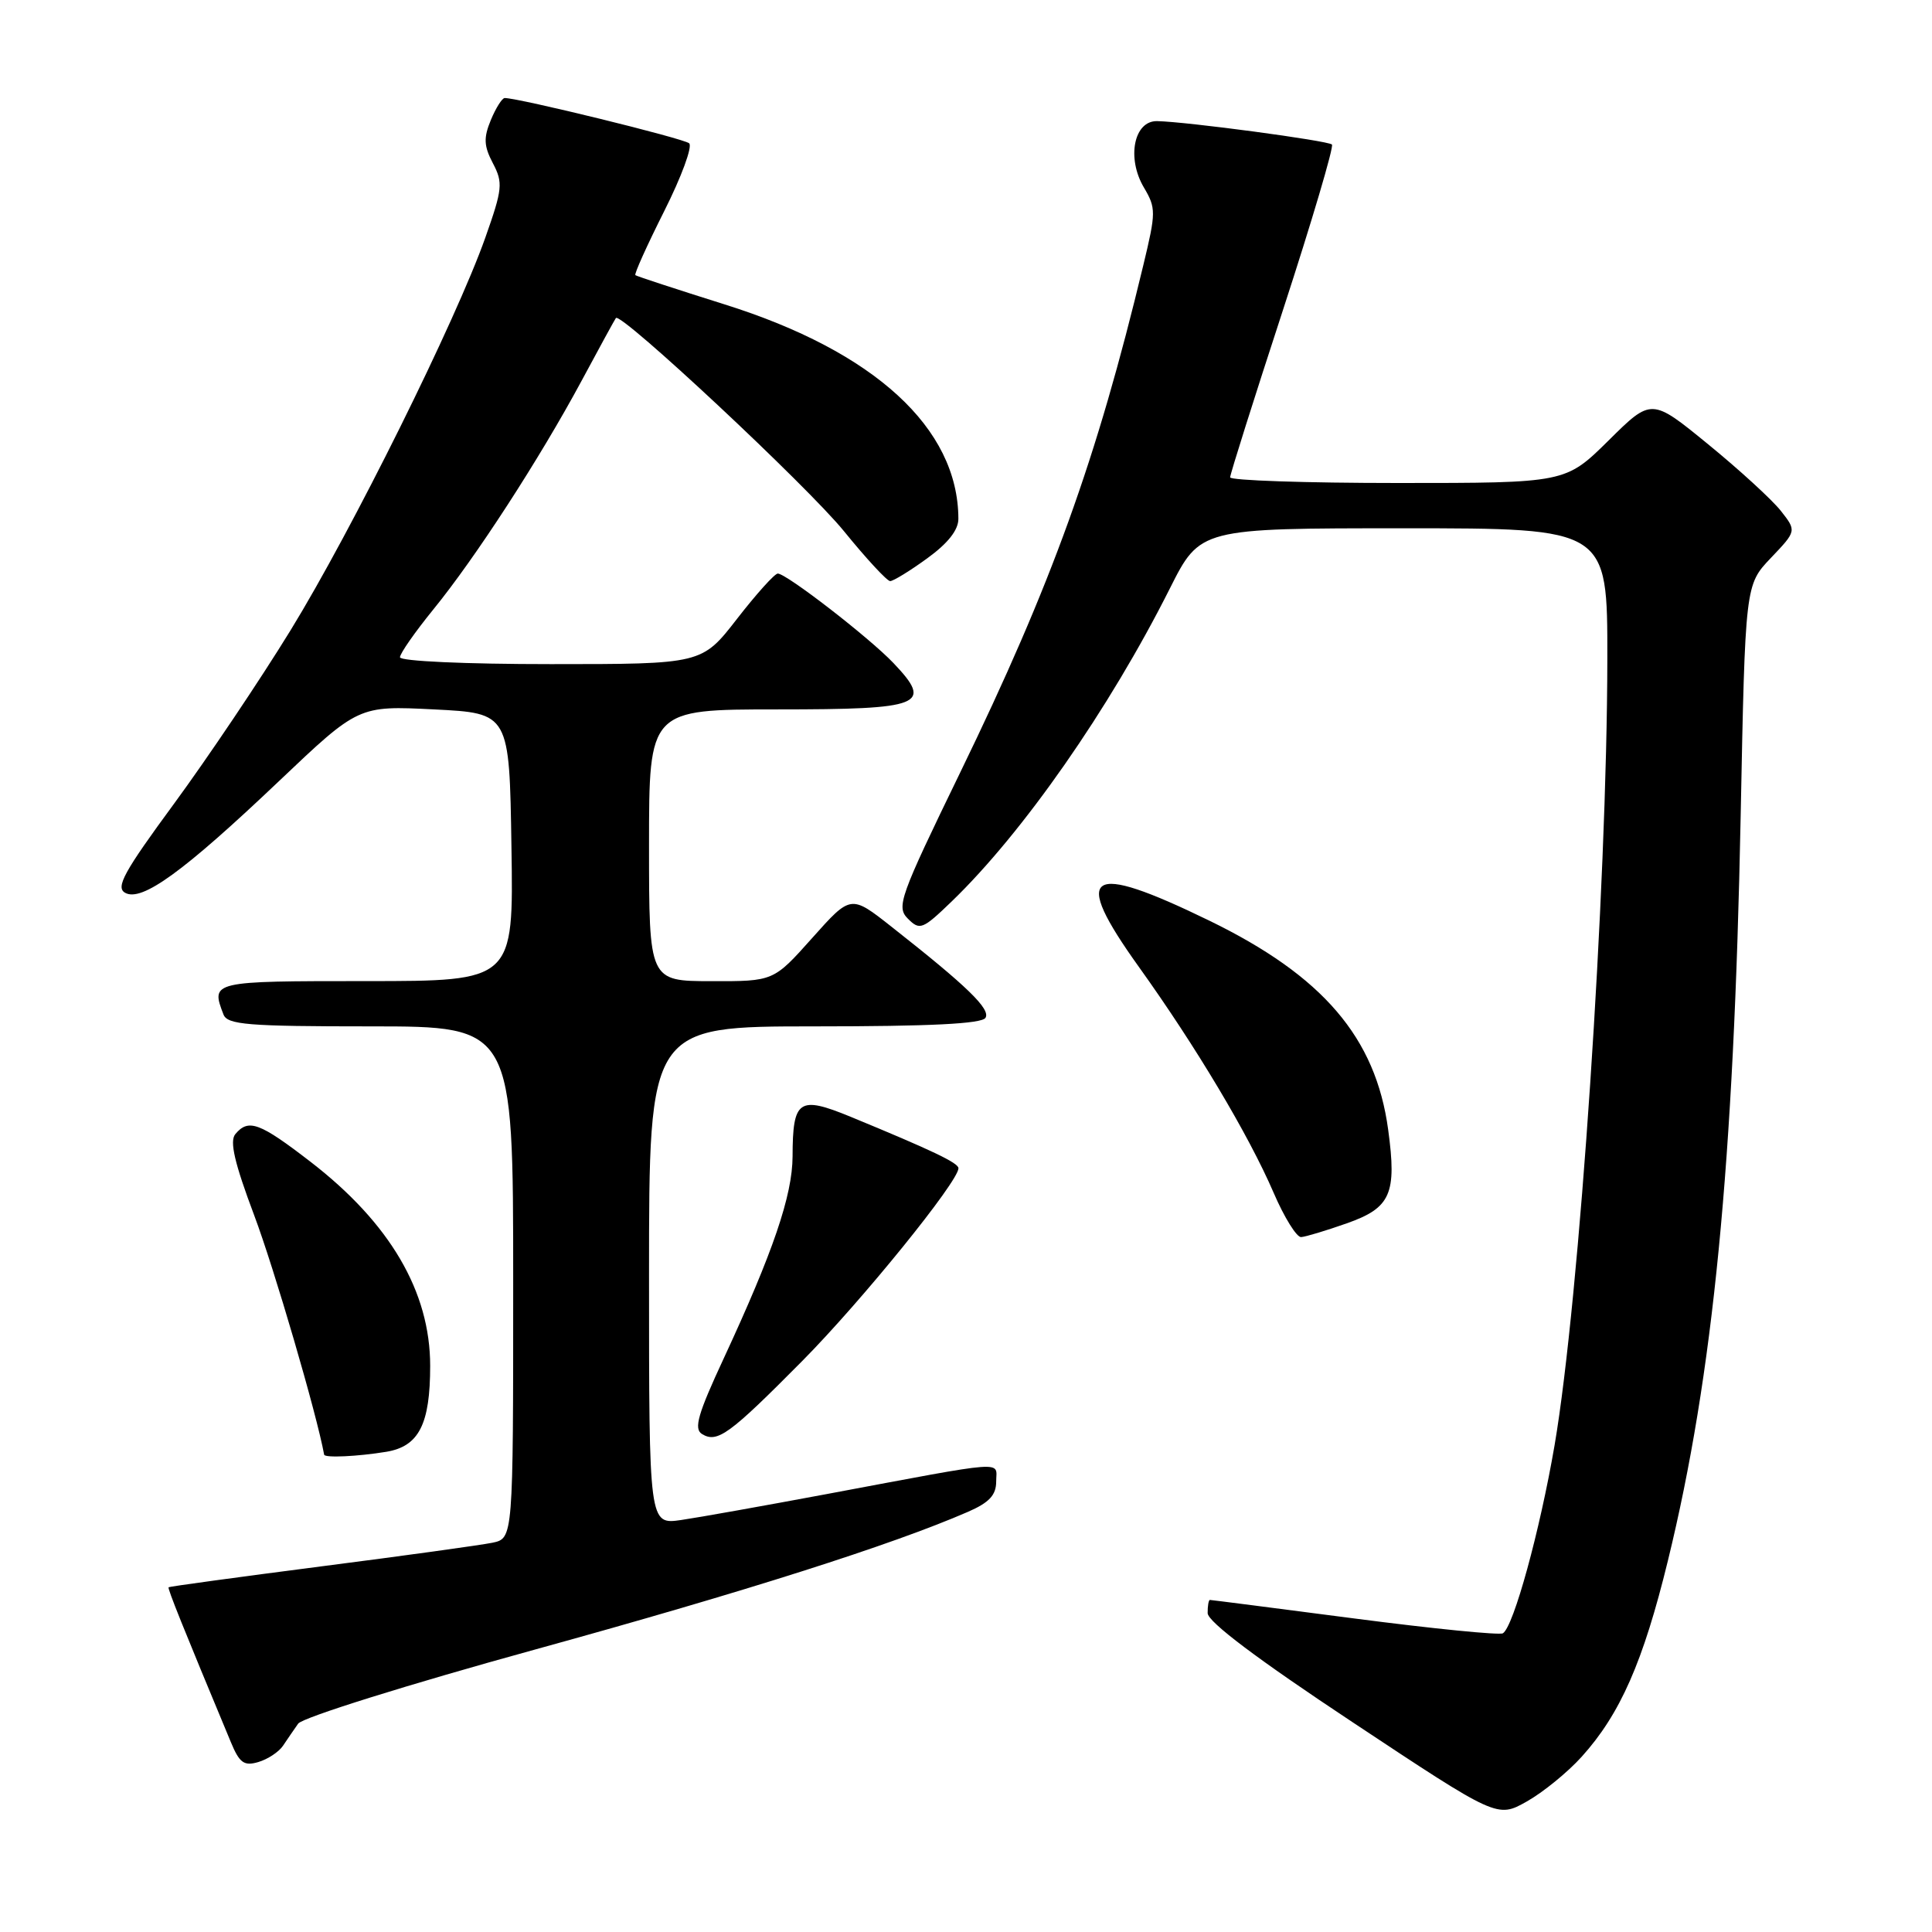<?xml version="1.0" encoding="UTF-8" standalone="no"?>
<!DOCTYPE svg PUBLIC "-//W3C//DTD SVG 1.1//EN" "http://www.w3.org/Graphics/SVG/1.1/DTD/svg11.dtd" >
<svg xmlns="http://www.w3.org/2000/svg" xmlns:xlink="http://www.w3.org/1999/xlink" version="1.1" viewBox="0 0 256 256">
 <g >
 <path fill="currentColor"
d=" M 209.57 232.79 C 214.69 227.12 217.73 220.21 221.01 206.78 C 227.01 182.23 229.75 154.17 230.65 108.00 C 231.25 77.50 231.25 77.50 234.65 73.93 C 238.06 70.35 238.06 70.35 235.97 67.69 C 234.82 66.23 230.49 62.26 226.35 58.88 C 218.83 52.73 218.83 52.73 213.14 58.37 C 207.44 64.00 207.44 64.00 185.22 64.00 C 173.00 64.00 163.00 63.66 163.00 63.25 C 163.00 62.84 166.15 52.86 170.00 41.08 C 173.84 29.30 176.76 19.43 176.49 19.15 C 175.98 18.64 157.28 16.13 153.33 16.05 C 150.25 15.98 149.26 20.94 151.57 24.84 C 153.19 27.58 153.18 28.14 151.50 35.12 C 145.30 60.92 139.37 77.37 127.27 102.28 C 119.18 118.93 118.74 120.17 120.31 121.74 C 121.88 123.31 122.25 123.16 126.09 119.46 C 135.55 110.34 146.98 93.95 155.00 78.00 C 159.02 70.00 159.02 70.00 186.01 70.00 C 213.00 70.00 213.00 70.00 212.98 87.25 C 212.95 117.71 209.29 172.17 205.99 191.50 C 204.04 202.86 200.56 215.54 199.14 216.42 C 198.69 216.69 189.85 215.81 179.49 214.46 C 169.12 213.11 160.50 212.00 160.32 212.00 C 160.15 212.00 160.01 212.79 160.02 213.75 C 160.04 214.90 166.60 219.84 179.22 228.20 C 198.39 240.91 198.39 240.91 202.30 238.71 C 204.44 237.51 207.72 234.84 209.57 232.79 Z  M 37.50 231.32 C 38.05 230.50 38.95 229.18 39.51 228.39 C 40.07 227.59 54.05 223.21 71.01 218.54 C 98.72 210.90 118.21 204.70 128.25 200.33 C 131.08 199.10 132.00 198.11 132.00 196.30 C 132.00 193.55 133.96 193.40 109.50 197.98 C 101.25 199.52 92.59 201.07 90.25 201.41 C 86.00 202.02 86.00 202.02 86.00 169.01 C 86.00 136.00 86.00 136.00 107.94 136.00 C 123.20 136.00 130.10 135.66 130.58 134.87 C 131.29 133.72 128.19 130.71 118.12 122.79 C 112.74 118.55 112.74 118.55 107.62 124.29 C 102.50 130.03 102.50 130.03 94.25 130.01 C 86.00 130.00 86.00 130.00 86.00 112.00 C 86.00 94.00 86.00 94.00 103.03 94.00 C 122.27 94.00 123.69 93.43 118.38 87.85 C 115.17 84.48 104.21 76.00 103.06 76.00 C 102.65 76.00 100.22 78.70 97.66 82.00 C 93.00 88.00 93.00 88.00 73.00 88.00 C 61.68 88.00 53.00 87.61 53.00 87.09 C 53.00 86.59 54.98 83.76 57.39 80.79 C 62.98 73.94 71.50 60.79 77.04 50.50 C 79.40 46.10 81.46 42.34 81.61 42.14 C 82.25 41.30 106.99 64.42 111.85 70.41 C 114.79 74.03 117.54 77.00 117.95 77.00 C 118.36 77.00 120.57 75.65 122.85 73.99 C 125.60 72.00 127.00 70.23 126.99 68.74 C 126.96 56.73 115.87 46.56 96.00 40.33 C 89.67 38.34 84.36 36.60 84.19 36.46 C 84.01 36.32 85.74 32.50 88.01 27.98 C 90.29 23.45 91.78 19.41 91.32 18.99 C 90.62 18.35 68.68 12.97 66.87 12.99 C 66.53 13.00 65.70 14.31 65.04 15.90 C 64.06 18.27 64.11 19.34 65.31 21.63 C 66.67 24.22 66.59 25.03 64.31 31.48 C 60.42 42.47 46.62 70.29 38.51 83.50 C 34.46 90.10 27.51 100.43 23.08 106.47 C 16.42 115.53 15.29 117.58 16.58 118.30 C 18.78 119.54 24.32 115.52 36.97 103.50 C 47.50 93.50 47.50 93.50 57.50 94.00 C 67.50 94.50 67.50 94.50 67.77 112.25 C 68.05 130.00 68.05 130.00 48.52 130.00 C 27.99 130.00 27.92 130.02 29.61 134.42 C 30.13 135.78 32.80 136.00 49.11 136.00 C 68.00 136.00 68.00 136.00 68.00 169.92 C 68.00 203.84 68.00 203.84 65.25 204.42 C 63.74 204.73 53.51 206.15 42.51 207.56 C 31.52 208.98 22.44 210.22 22.34 210.32 C 22.18 210.48 24.23 215.58 30.58 230.82 C 31.73 233.60 32.33 234.04 34.23 233.48 C 35.48 233.11 36.95 232.14 37.50 231.32 Z  M 51.19 192.37 C 55.51 191.65 57.00 188.72 57.00 180.98 C 57.00 171.16 51.68 162.08 41.18 153.97 C 34.40 148.74 32.92 148.19 31.18 150.28 C 30.40 151.22 31.08 154.12 33.68 161.03 C 36.32 168.04 41.98 187.40 42.95 192.75 C 43.04 193.20 47.41 192.99 51.19 192.37 Z  M 106.31 180.33 C 114.19 172.37 126.99 156.57 127.00 154.80 C 127.00 154.09 123.53 152.44 112.69 147.97 C 105.84 145.16 105.04 145.71 105.02 153.23 C 105.00 158.40 102.44 165.90 95.90 179.99 C 92.47 187.36 91.91 189.32 93.01 190.01 C 95.04 191.26 96.64 190.09 106.31 180.33 Z  M 178.45 162.10 C 184.28 160.05 185.10 158.20 183.94 149.69 C 182.29 137.48 175.29 129.31 160.24 121.99 C 144.05 114.11 141.89 115.53 150.90 128.11 C 158.48 138.69 165.44 150.35 168.76 158.04 C 170.17 161.32 171.82 163.97 172.41 163.92 C 173.01 163.88 175.73 163.06 178.45 162.10 Z "/>
</g>
</svg>
